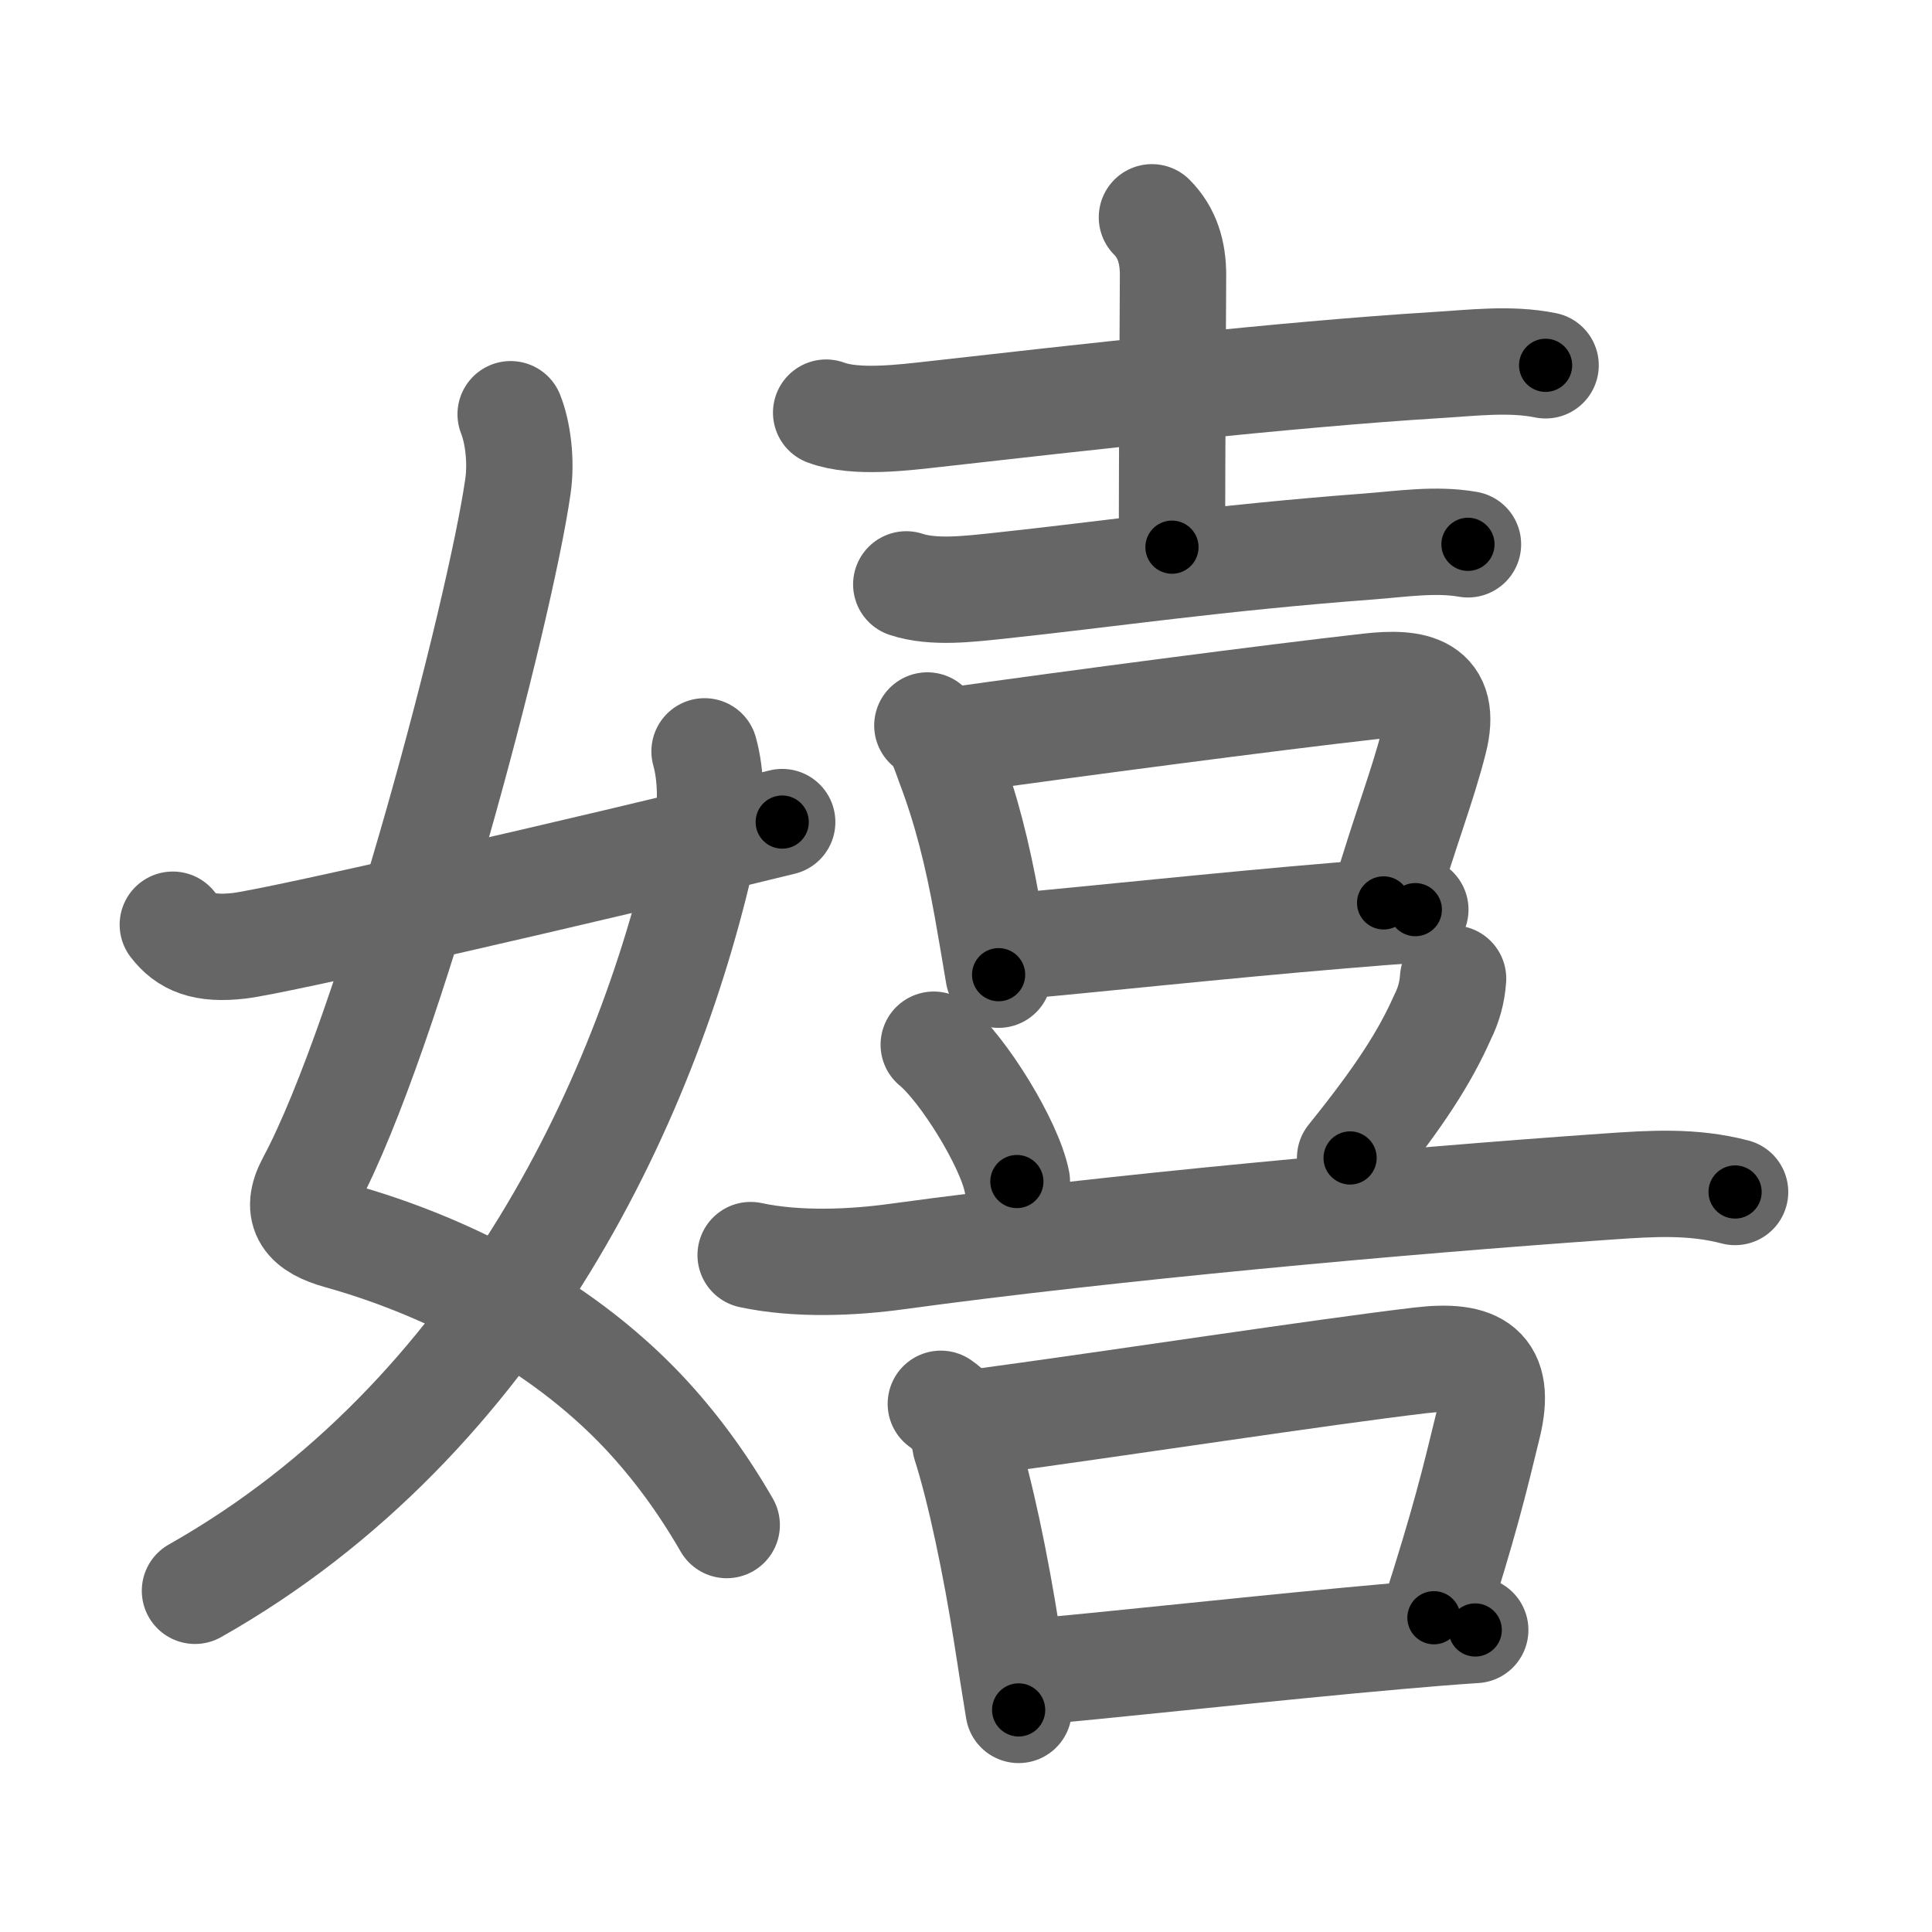 <svg xmlns="http://www.w3.org/2000/svg" width="109" height="109" viewBox="0 0 109 109" id="5b09"><g fill="none" stroke="#666" stroke-width="6" stroke-linecap="round" stroke-linejoin="round"><g><g><path d="M28.81,23.37c0.4,1,0.62,2.63,0.41,4.07c-1.01,7.08-7.28,30.99-11.73,39.27c-0.91,1.7-0.14,2.52,1.66,3.02c5.47,1.53,12.19,4.64,17.22,10c1.67,1.79,3.22,3.86,4.63,6.31" /><path d="M39.75,42.39c0.38,1.36,0.42,3.15,0.07,4.79C36.75,61.62,28.25,80,11,89.75" /><path d="M9.75,52.17c0.75,0.98,1.74,1.42,3.74,1.19c2.14-0.25,19.06-4.13,30.64-6.98" /></g><g><g><g><path d="M46.61,23.28c1.68,0.63,4.42,0.27,6.14,0.08c7.79-0.88,19.8-2.24,28.25-2.76c2.04-0.12,4.18-0.4,6.2,0.01" /><path d="M64.99,12.26c0.87,0.87,1.19,1.99,1.19,3.25c0,0.64-0.06,10.8-0.06,15.36" /><path d="M51.13,32.97c1.53,0.51,3.58,0.25,5.13,0.09c6.31-0.67,12.35-1.58,20.99-2.23c1.83-0.14,3.75-0.44,5.57-0.12" /></g><g><path d="M52.32,40.93c0.74,0.55,0.92,1.37,1.26,2.26c0.92,2.43,1.56,4.95,2.11,8.01c0.24,1.35,0.46,2.65,0.65,3.79" /><path d="M53.96,41.75c6.46-0.91,17.93-2.42,23.29-3.02c2.55-0.29,4.43,0.05,3.66,3.06c-0.68,2.66-1.53,4.71-2.85,9.15" /><path d="M57.64,53.35c3.56-0.31,11.48-1.16,17.87-1.69c1.66-0.14,3.16-0.26,4.34-0.34" /></g></g><g><path d="M52.68,58.94c1.66,1.36,4.28,5.6,4.69,7.72" /><path d="M81.98,55.21c-0.05,0.77-0.25,1.49-0.59,2.17c-1,2.25-2.39,4.44-5.22,7.95" /><path d="M42.35,70.81c2.65,0.57,5.81,0.42,8.26,0.08c12.01-1.64,28.26-3.12,40.13-3.95c2.45-0.17,4.75-0.32,7.15,0.31" /><g><path d="M53.08,79.2c0.79,0.55,1.25,1.31,1.39,2.28c0.82,2.56,1.71,6.79,2.33,10.77c0.24,1.55,0.47,3,0.67,4.22" /><path d="M55.54,80.19c7.69-1.04,19.01-2.78,24.59-3.44c3.2-0.38,4.61,0.43,3.82,3.67c-0.78,3.21-1.32,5.46-3.05,10.85" /><path d="M57.82,94.36c4.37-0.36,14.01-1.44,21.1-2.06c1.59-0.14,3.06-0.26,4.31-0.34" /></g></g></g></g></g><g fill="none" stroke="#000" stroke-width="3" stroke-linecap="round" stroke-linejoin="round"><path d="M28.81,23.37c0.4,1,0.62,2.63,0.41,4.07c-1.01,7.08-7.28,30.99-11.73,39.27c-0.91,1.7-0.14,2.52,1.66,3.02c5.47,1.53,12.19,4.64,17.22,10c1.67,1.79,3.22,3.86,4.63,6.31" stroke-dasharray="77.456" stroke-dashoffset="77.456"><animate attributeName="stroke-dashoffset" values="77.456;77.456;0" dur="0.582s" fill="freeze" begin="0s;5b09.click" /></path><path d="M39.75,42.39c0.38,1.36,0.42,3.15,0.07,4.79C36.75,61.62,28.25,80,11,89.75" stroke-dasharray="57.784" stroke-dashoffset="57.784"><animate attributeName="stroke-dashoffset" values="57.784" fill="freeze" begin="5b09.click" /><animate attributeName="stroke-dashoffset" values="57.784;57.784;0" keyTimes="0;0.502;1" dur="1.16s" fill="freeze" begin="0s;5b09.click" /></path><path d="M9.75,52.17c0.75,0.98,1.74,1.42,3.74,1.19c2.14-0.25,19.06-4.13,30.64-6.98" stroke-dasharray="35.569" stroke-dashoffset="35.569"><animate attributeName="stroke-dashoffset" values="35.569" fill="freeze" begin="5b09.click" /><animate attributeName="stroke-dashoffset" values="35.569;35.569;0" keyTimes="0;0.765;1" dur="1.516s" fill="freeze" begin="0s;5b09.click" /></path><path d="M46.61,23.28c1.68,0.63,4.42,0.27,6.14,0.08c7.79-0.88,19.8-2.24,28.25-2.76c2.04-0.12,4.18-0.4,6.2,0.01" stroke-dasharray="40.799" stroke-dashoffset="40.799"><animate attributeName="stroke-dashoffset" values="40.799" fill="freeze" begin="5b09.click" /><animate attributeName="stroke-dashoffset" values="40.799;40.799;0" keyTimes="0;0.788;1" dur="1.924s" fill="freeze" begin="0s;5b09.click" /></path><path d="M64.99,12.26c0.87,0.87,1.19,1.99,1.19,3.25c0,0.64-0.06,10.8-0.06,15.36" stroke-dasharray="18.919" stroke-dashoffset="18.919"><animate attributeName="stroke-dashoffset" values="18.919" fill="freeze" begin="5b09.click" /><animate attributeName="stroke-dashoffset" values="18.919;18.919;0" keyTimes="0;0.911;1" dur="2.113s" fill="freeze" begin="0s;5b09.click" /></path><path d="M51.13,32.97c1.53,0.51,3.58,0.25,5.13,0.09c6.31-0.67,12.35-1.58,20.99-2.23c1.83-0.14,3.75-0.44,5.57-0.12" stroke-dasharray="31.868" stroke-dashoffset="31.868"><animate attributeName="stroke-dashoffset" values="31.868" fill="freeze" begin="5b09.click" /><animate attributeName="stroke-dashoffset" values="31.868;31.868;0" keyTimes="0;0.869;1" dur="2.432s" fill="freeze" begin="0s;5b09.click" /></path><path d="M52.32,40.93c0.74,0.55,0.92,1.37,1.26,2.26c0.92,2.43,1.56,4.95,2.11,8.01c0.24,1.35,0.46,2.65,0.65,3.79" stroke-dasharray="14.772" stroke-dashoffset="14.772"><animate attributeName="stroke-dashoffset" values="14.772" fill="freeze" begin="5b09.click" /><animate attributeName="stroke-dashoffset" values="14.772;14.772;0" keyTimes="0;0.943;1" dur="2.58s" fill="freeze" begin="0s;5b09.click" /></path><path d="M53.96,41.75c6.46-0.91,17.93-2.42,23.29-3.02c2.55-0.29,4.43,0.05,3.66,3.06c-0.68,2.66-1.53,4.71-2.85,9.15" stroke-dasharray="39.255" stroke-dashoffset="39.255"><animate attributeName="stroke-dashoffset" values="39.255" fill="freeze" begin="5b09.click" /><animate attributeName="stroke-dashoffset" values="39.255;39.255;0" keyTimes="0;0.868;1" dur="2.973s" fill="freeze" begin="0s;5b09.click" /></path><path d="M57.64,53.35c3.56-0.31,11.48-1.16,17.87-1.69c1.66-0.14,3.16-0.26,4.34-0.34" stroke-dasharray="22.304" stroke-dashoffset="22.304"><animate attributeName="stroke-dashoffset" values="22.304" fill="freeze" begin="5b09.click" /><animate attributeName="stroke-dashoffset" values="22.304;22.304;0" keyTimes="0;0.93;1" dur="3.196s" fill="freeze" begin="0s;5b09.click" /></path><path d="M52.68,58.94c1.66,1.36,4.28,5.6,4.69,7.72" stroke-dasharray="9.137" stroke-dashoffset="9.137"><animate attributeName="stroke-dashoffset" values="9.137" fill="freeze" begin="5b09.click" /><animate attributeName="stroke-dashoffset" values="9.137;9.137;0" keyTimes="0;0.972;1" dur="3.287s" fill="freeze" begin="0s;5b09.click" /></path><path d="M81.98,55.21c-0.05,0.77-0.25,1.49-0.59,2.17c-1,2.25-2.39,4.44-5.22,7.95" stroke-dasharray="11.804" stroke-dashoffset="11.804"><animate attributeName="stroke-dashoffset" values="11.804" fill="freeze" begin="5b09.click" /><animate attributeName="stroke-dashoffset" values="11.804;11.804;0" keyTimes="0;0.965;1" dur="3.405s" fill="freeze" begin="0s;5b09.click" /></path><path d="M42.35,70.81c2.65,0.57,5.81,0.42,8.26,0.08c12.01-1.64,28.26-3.12,40.13-3.95c2.45-0.17,4.75-0.32,7.15,0.31" stroke-dasharray="55.823" stroke-dashoffset="55.823"><animate attributeName="stroke-dashoffset" values="55.823" fill="freeze" begin="5b09.click" /><animate attributeName="stroke-dashoffset" values="55.823;55.823;0" keyTimes="0;0.859;1" dur="3.963s" fill="freeze" begin="0s;5b09.click" /></path><path d="M53.08,79.2c0.79,0.55,1.25,1.31,1.39,2.28c0.82,2.56,1.71,6.79,2.33,10.77c0.24,1.55,0.47,3,0.67,4.22" stroke-dasharray="18.054" stroke-dashoffset="18.054"><animate attributeName="stroke-dashoffset" values="18.054" fill="freeze" begin="5b09.click" /><animate attributeName="stroke-dashoffset" values="18.054;18.054;0" keyTimes="0;0.956;1" dur="4.144s" fill="freeze" begin="0s;5b09.click" /></path><path d="M55.54,80.19c7.69-1.04,19.01-2.78,24.59-3.44c3.2-0.38,4.61,0.43,3.82,3.67c-0.78,3.21-1.32,5.46-3.05,10.85" stroke-dasharray="43.019" stroke-dashoffset="43.019"><animate attributeName="stroke-dashoffset" values="43.019" fill="freeze" begin="5b09.click" /><animate attributeName="stroke-dashoffset" values="43.019;43.019;0" keyTimes="0;0.906;1" dur="4.574s" fill="freeze" begin="0s;5b09.click" /></path><path d="M57.82,94.36c4.37-0.36,14.01-1.44,21.1-2.06c1.59-0.14,3.06-0.26,4.31-0.34" stroke-dasharray="25.525" stroke-dashoffset="25.525"><animate attributeName="stroke-dashoffset" values="25.525" fill="freeze" begin="5b09.click" /><animate attributeName="stroke-dashoffset" values="25.525;25.525;0" keyTimes="0;0.947;1" dur="4.829s" fill="freeze" begin="0s;5b09.click" /></path></g></svg>